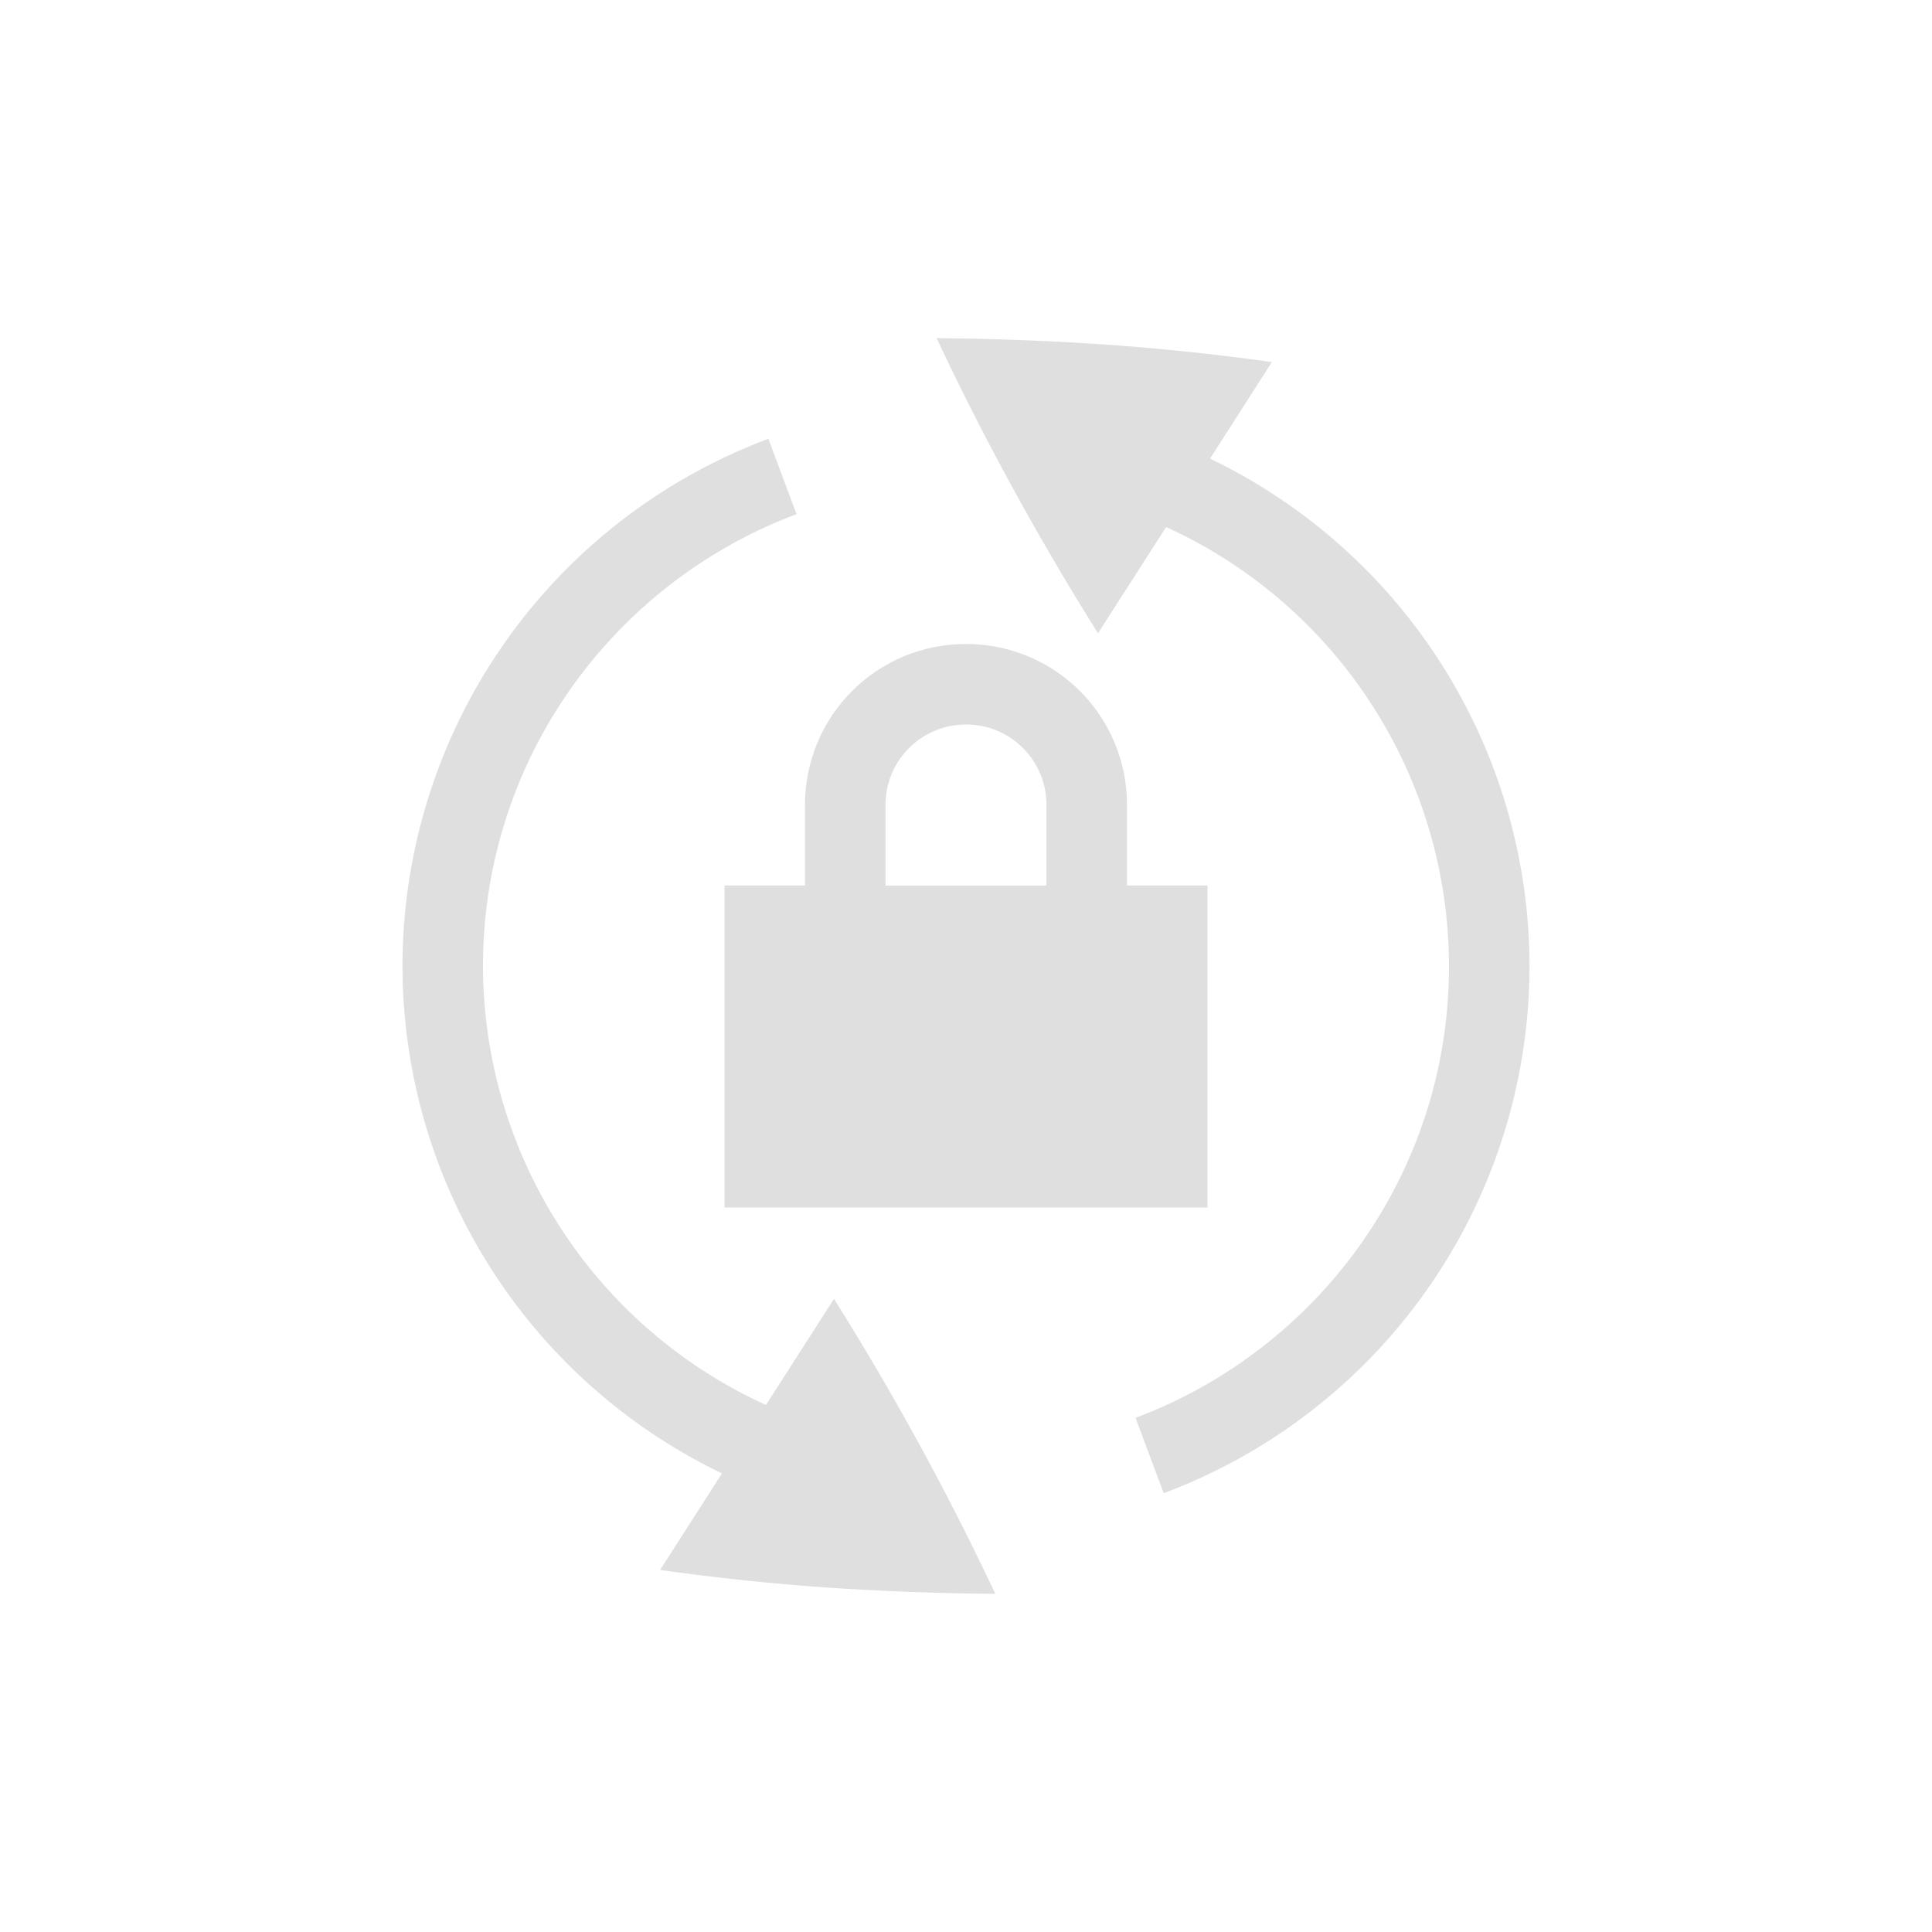 <?xml version="1.0" encoding="UTF-8" standalone="no"?>
<svg
   xmlns:dc="http://purl.org/dc/elements/1.1/"
   xmlns:cc="http://creativecommons.org/ns#"
   xmlns:rdf="http://www.w3.org/1999/02/22-rdf-syntax-ns#"
   xmlns:svg="http://www.w3.org/2000/svg"
   xmlns="http://www.w3.org/2000/svg"
   xmlns:sodipodi="http://sodipodi.sourceforge.net/DTD/sodipodi-0.dtd"
   xmlns:inkscape="http://www.inkscape.org/namespaces/inkscape"
   height="24"
   width="24"
   version="1.1"
   id="svg8"
   sodipodi:docname="rotation-locked.svg"
   inkscape:version="0.92.3 (2405546, 2018-03-11)">
  <defs
     id="defs12" />
  <sodipodi:namedview
     pagecolor="#ffffff"
     bordercolor="#666666"
     borderopacity="1"
     objecttolerance="10"
     gridtolerance="10"
     guidetolerance="10"
     inkscape:pageopacity="0"
     inkscape:pageshadow="2"
     inkscape:window-width="640"
     inkscape:window-height="480"
     id="namedview10"
     showgrid="true"
     inkscape:zoom="25.809398"
     inkscape:cx="12.255287"
     inkscape:cy="9.9390875"
     inkscape:current-layer="svg8">
    <inkscape:grid
       type="xygrid"
       id="grid821" />
  </sodipodi:namedview>
  <path
     style="fill:#dfdfdf;fill-opacity:1"
     inkscape:connector-curvature="0"
     id="path2"
     d="M 9.545,5.451 A 6.996,6.996 0 0 0 5,12 7,7 0 0 0 8.969,18.303 L 8.2,19.502 c 0.662,0.094 1.352,0.168 2.069,0.219 0.711,0.047 1.41,0.073 2.095,0.078 A 34.483,34.483 0 0 0 10.36,16.135 v 0 L 9.515,17.453 A 6,6 0 0 1 6,12 C 6,9.428 7.62,7.24 9.895,6.387 Z m 2.09,-1.25 a 34.483,34.483 0 0 0 2.004,3.664 h 0.002 L 14.486,6.547 A 6,6 0 0 1 18,12 c 0,2.572 -1.62,4.76 -3.894,5.613 l 0.35,0.936 A 6.996,6.996 0 0 0 19,12 7,7 0 0 0 15.031,5.697 L 15.8,4.498 A 29.564,29.564 0 0 0 13.73,4.28 35.233,35.233 0 0 0 11.635,4.201 Z" />
  <path
     style="fill:#dfdfdf;fill-opacity:1"
     inkscape:connector-curvature="0"
     id="path4"
     d="m 12,8 c -1.108,0 -2,0.892 -2,2 v 1 H 9 v 4 h 6 V 11 H 14 V 10 C 14,8.892 13.108,8 12,8 Z m 0,1 c 0.554,0 1,0.446 1,1 v 1 h -2 v -1 c 0,-0.554 0.446,-1 1,-1 z" />
</svg>
